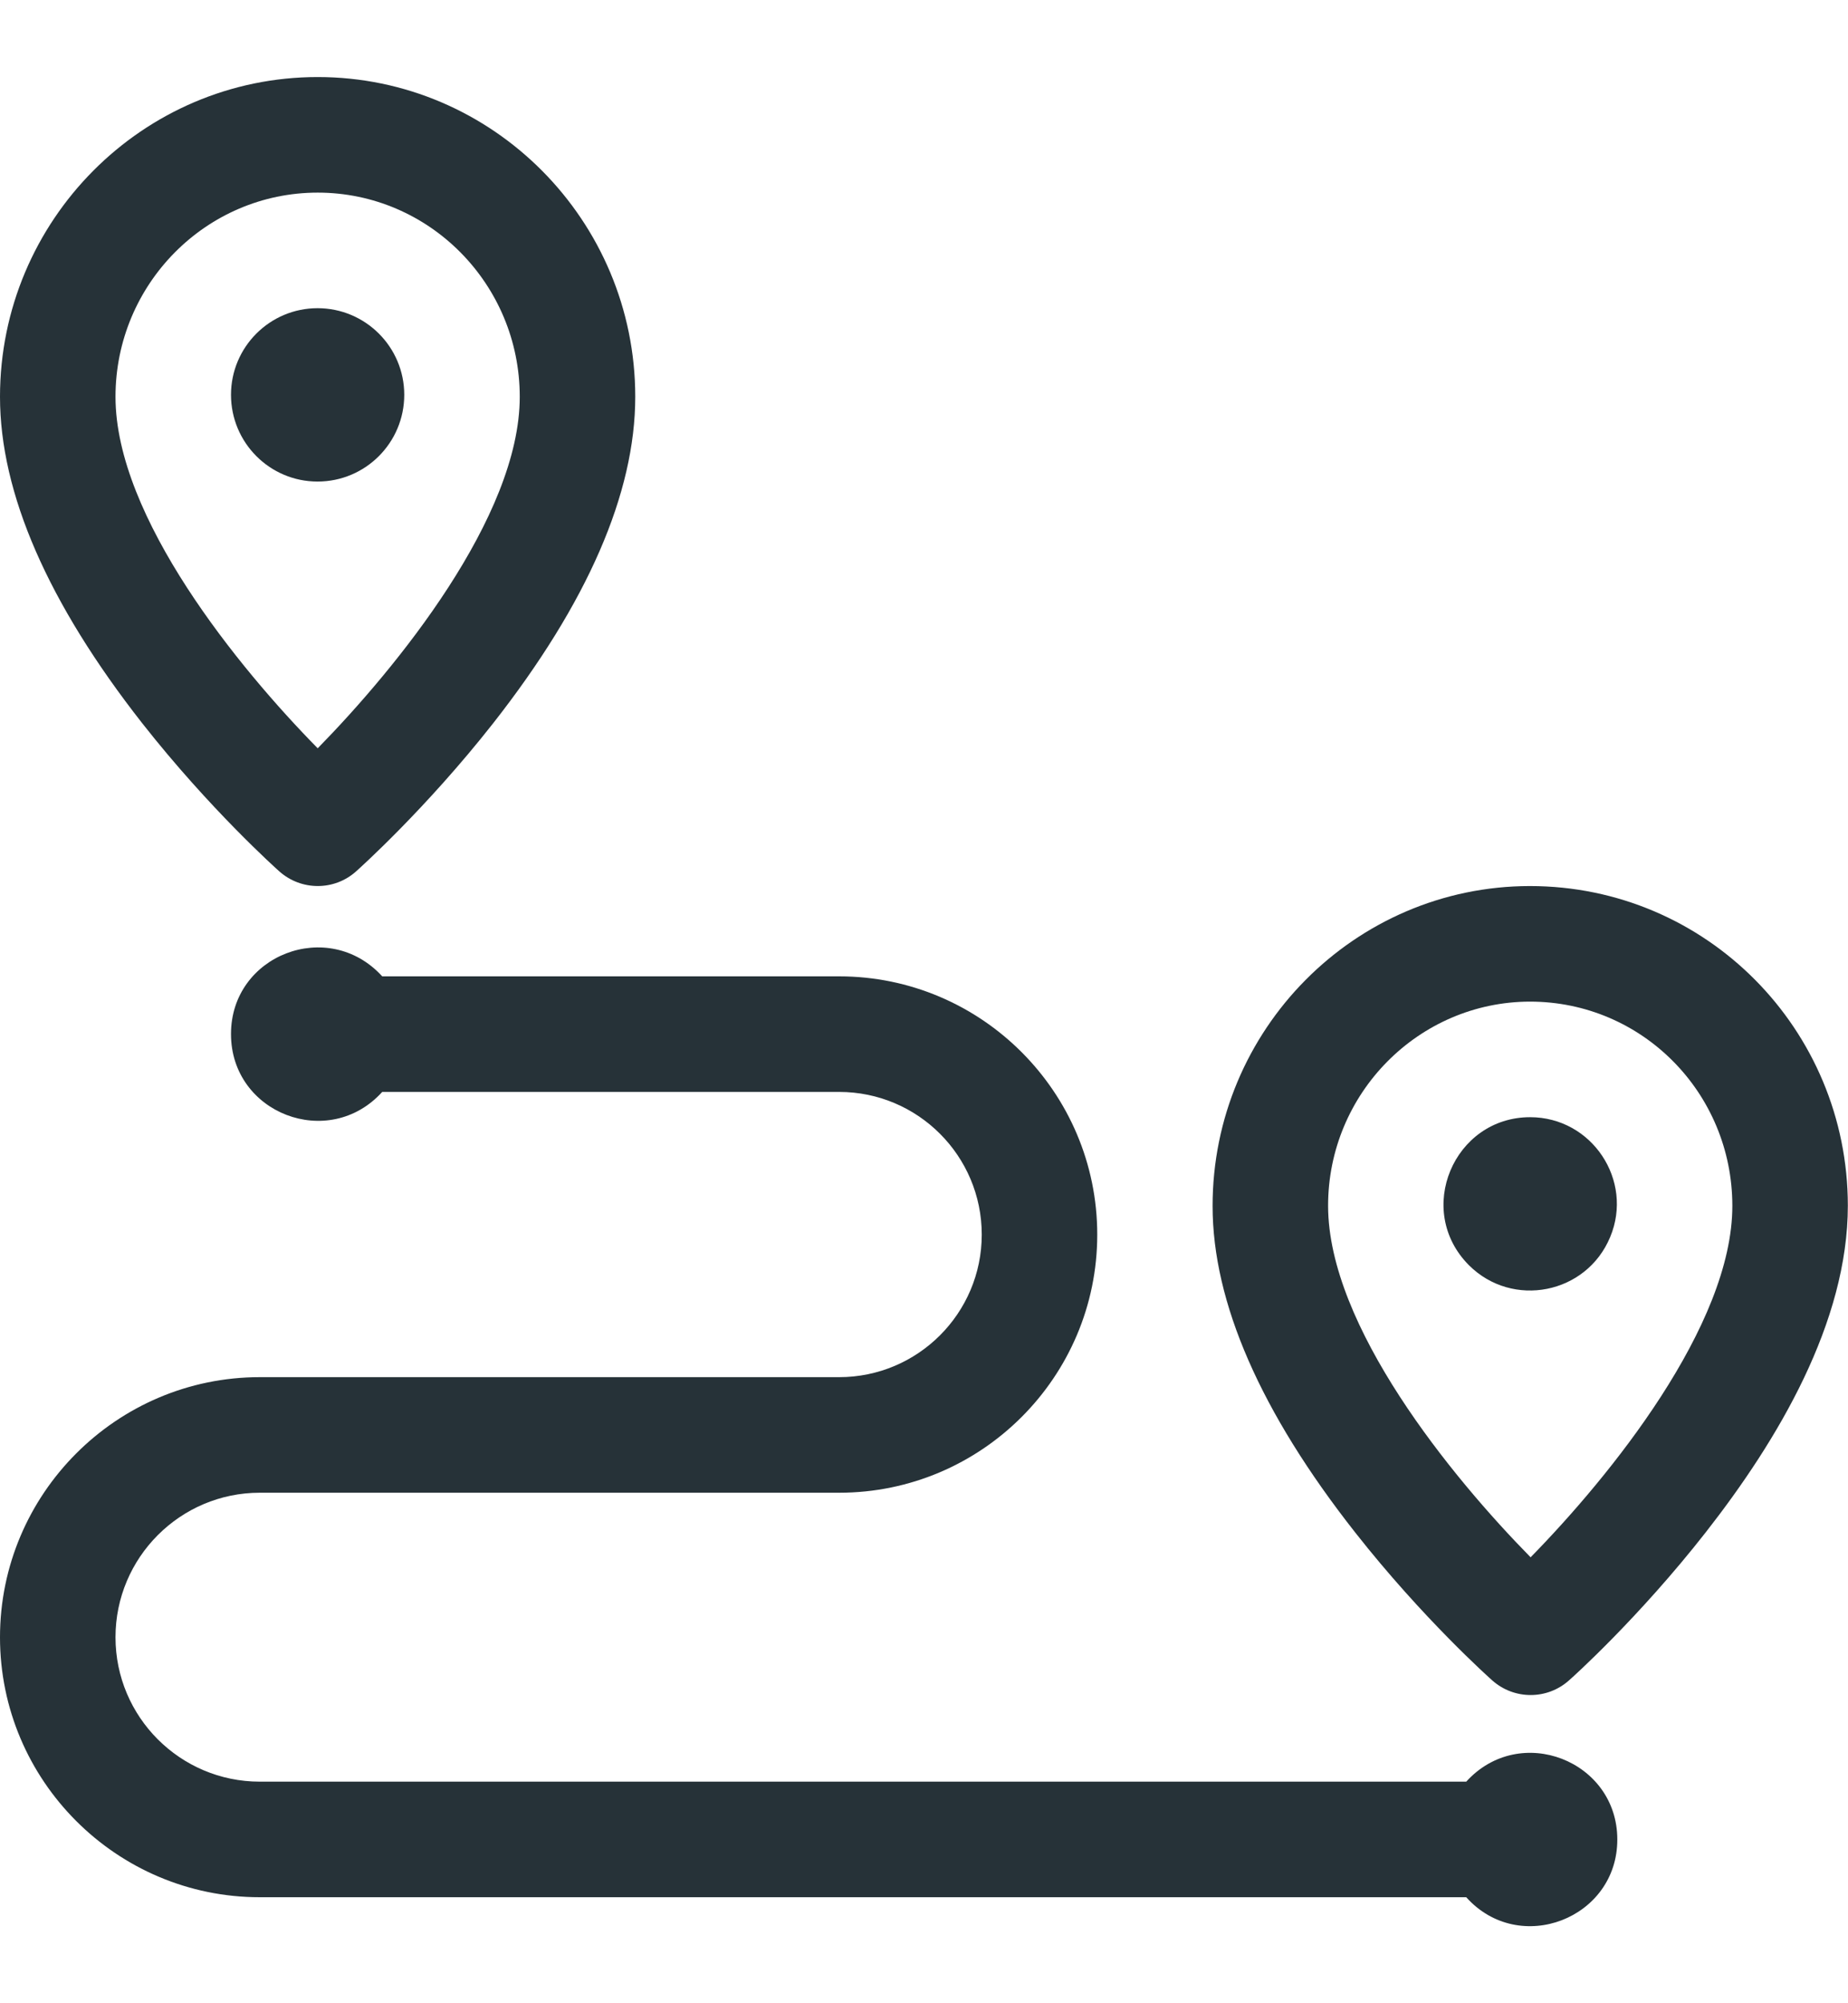 <svg width="12" height="13" viewBox="0 0 12 13" fill="none" xmlns="http://www.w3.org/2000/svg">
<path d="M9.934 5.75C8.797 5.751 7.873 6.683 7.874 7.827C7.874 8.452 8.186 9.165 8.8 9.945C9.238 10.502 9.672 10.889 9.69 10.905C9.833 11.032 10.047 11.031 10.188 10.905C10.207 10.889 10.64 10.501 11.077 9.943C11.546 9.344 11.999 8.581 11.999 7.823C11.998 6.681 11.081 5.75 9.934 5.75ZM9.939 10.106C9.426 9.585 8.625 8.606 8.624 7.826C8.623 7.096 9.212 6.501 9.935 6.5C10.663 6.5 11.248 7.092 11.249 7.824C11.25 8.603 10.45 9.585 9.939 10.106Z" fill="#263238"/>
<path d="M9.936 7.25C9.44 7.25 9.183 7.855 9.539 8.211C9.821 8.492 10.302 8.399 10.456 8.027C10.609 7.66 10.337 7.25 9.936 7.25Z" fill="#263238"/>
<path d="M1.814 5.655C1.956 5.781 2.17 5.782 2.312 5.655C2.33 5.639 2.764 5.251 3.202 4.694C3.815 3.913 4.125 3.2 4.125 2.575C4.125 1.431 3.2 0.5 2.063 0.5C0.926 0.5 0 1.431 0 2.575C0 3.2 0.311 3.913 0.924 4.694C1.362 5.251 1.796 5.639 1.814 5.655ZM2.063 1.25C2.787 1.25 3.375 1.844 3.375 2.575C3.375 3.355 2.574 4.335 2.063 4.856C1.551 4.336 0.75 3.357 0.75 2.575C0.75 1.844 1.339 1.25 2.063 1.25Z" fill="#263238"/>
<path d="M2.062 3.125C2.373 3.125 2.625 2.873 2.625 2.562C2.625 2.252 2.373 2 2.062 2C1.752 2 1.5 2.252 1.5 2.562C1.5 2.873 1.752 3.125 2.062 3.125Z" fill="#263238"/>
<path d="M10.502 11.937C10.503 12.45 9.866 12.697 9.521 12.312H1.687C0.757 12.312 0 11.555 0 10.625C0 9.695 0.757 8.937 1.687 8.937H5.449C5.96 8.937 6.375 8.522 6.375 8.012C6.375 7.501 5.96 7.086 5.449 7.086H2.482C2.134 7.47 1.5 7.225 1.5 6.711C1.499 6.197 2.132 5.952 2.482 6.336H5.449C6.373 6.336 7.125 7.088 7.125 8.012C7.125 8.936 6.373 9.687 5.449 9.687H1.687C1.17 9.687 0.75 10.108 0.75 10.625C0.75 11.142 1.17 11.562 1.687 11.562H9.521C9.87 11.178 10.502 11.426 10.502 11.937Z" fill="#263238"/>
</svg>
